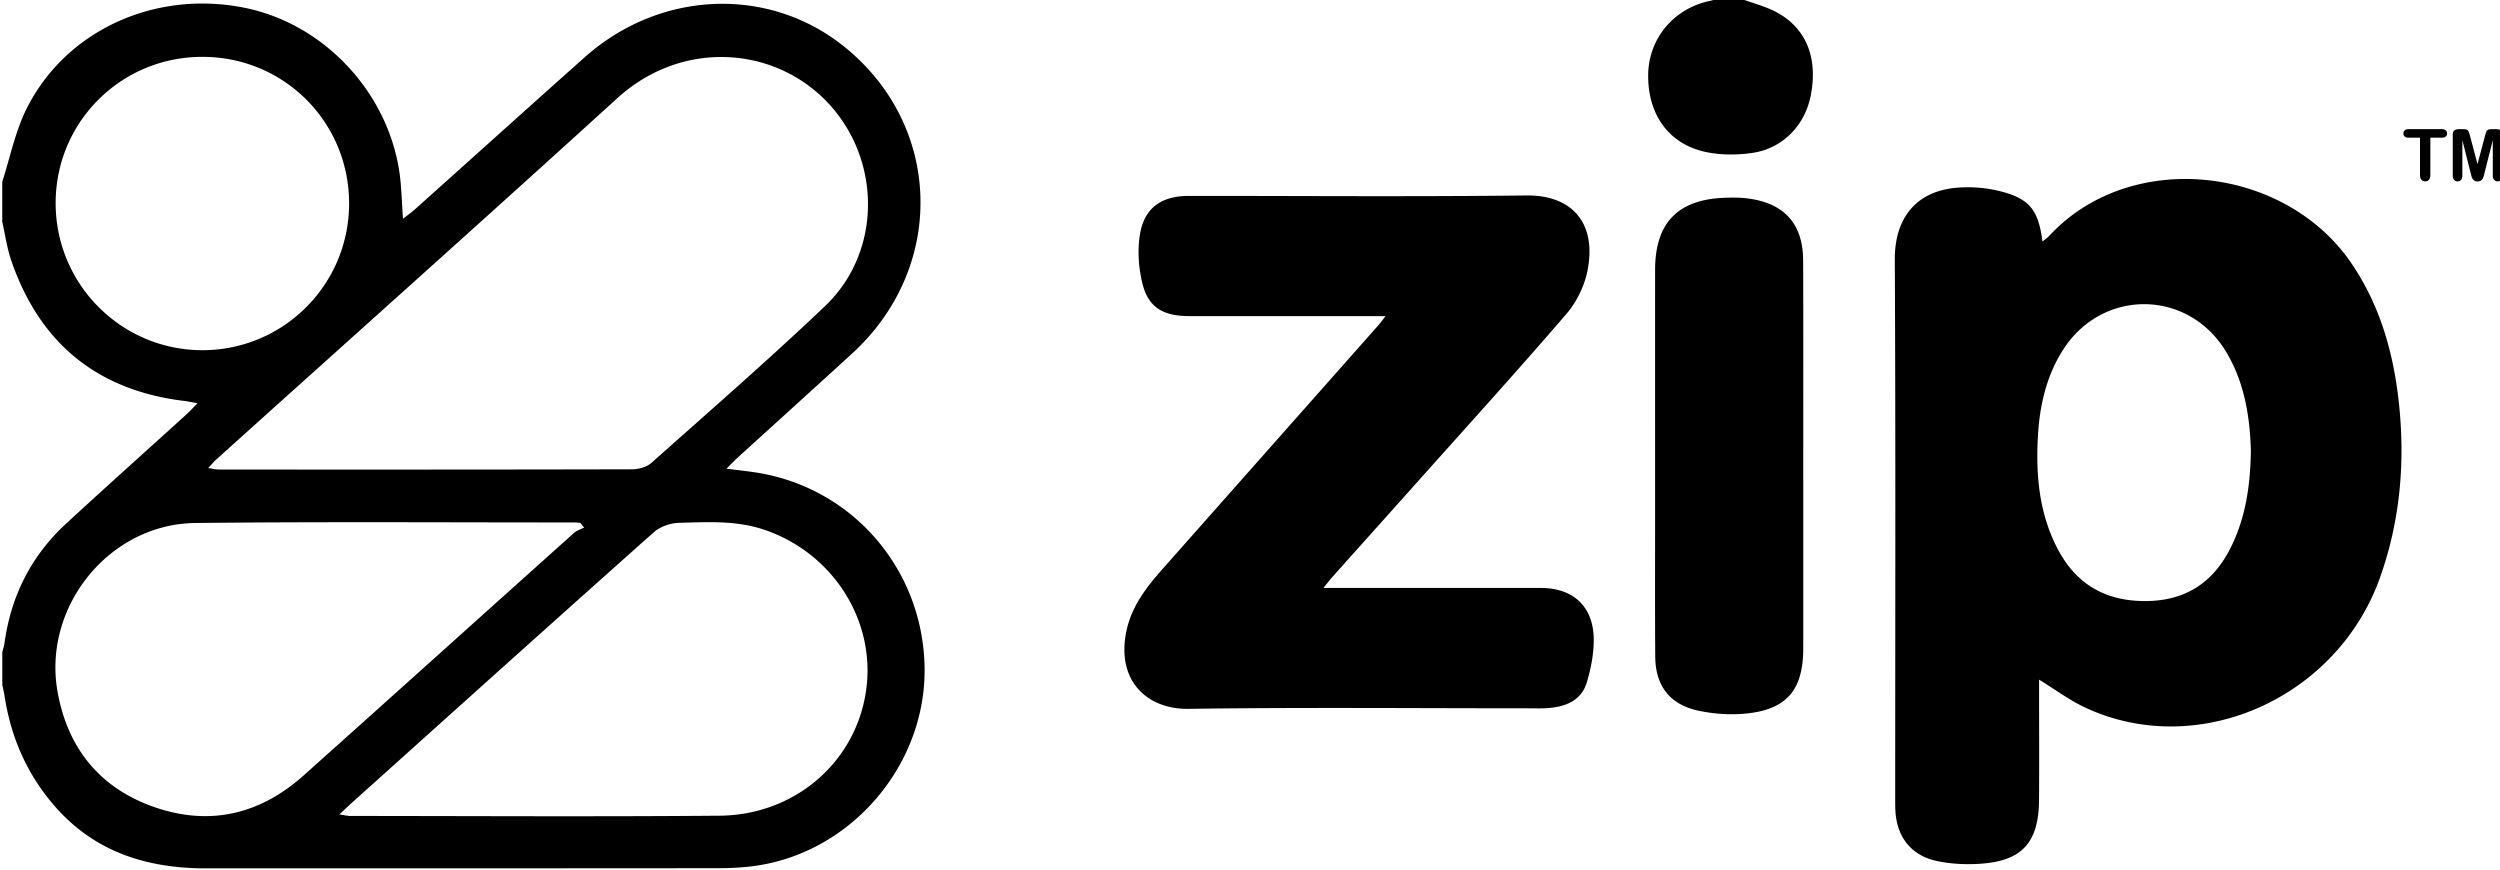 <svg viewBox="0 0 500 174" xmlns="http://www.w3.org/2000/svg"><path d="m151.75 94.59c-2.02-.34-4.06-.54-6.45-.86.93-.92 1.51-1.54 2.14-2.12 7.66-6.97 15.34-13.91 22.97-20.89 18.98-17.36 18.1-45.88-1.87-61.63-15.12-11.93-36.65-10.96-51.62 2.38-11.36 10.12-22.66 20.31-33.99 30.45-.65.58-1.37 1.08-2.34 1.84-.17-2.68-.26-4.86-.44-7.03-1.44-17.08-14.69-31.92-31.42-35.21-17.82-3.51-35.62 4.59-43.43 20.26-2.26 4.54-3.27 9.7-4.85 14.58v7.99c.58 2.58.94 5.23 1.79 7.72 5.67 16.54 17.17 26.01 34.63 28.12.69.08 1.37.24 2.63.46-.89.91-1.47 1.56-2.1 2.13-8.06 7.32-16.18 14.57-24.18 21.95-6.99 6.45-11.03 14.48-12.32 23.9-.08.6-.29 1.19-.44 1.78v6.58c.16.75.34 1.5.46 2.26 1.28 8.33 4.57 15.77 10.14 22.11 7.97 9.07 18.38 12.32 30.12 12.31 34.06-.01 68.12.01 102.17-.03 2.81 0 5.66-.13 8.43-.58 18.73-3.01 33.13-19.99 33.14-38.92 0-19.69-13.9-36.29-33.17-39.55zm-28.29-74.95c12.93-11.77 31.38-10.44 42.08.88 10.81 11.43 10.85 29.88-.53 40.7-11.3 10.74-23.08 20.99-34.73 31.36-.94.84-2.56 1.28-3.87 1.28-27.53.07-55.07.06-82.6.05-.58 0-1.16-.15-2.17-.29.72-.78 1.14-1.3 1.63-1.73 26.73-24.08 53.58-48.03 80.19-72.25zm-112.33 20.95c.02-16.22 13.09-29.23 29.36-29.22 16.27 0 29.3 13 29.33 29.26.03 16.21-13.03 29.35-29.24 29.41-16.26.05-29.47-13.16-29.45-29.45zm19.83 120.86c-10.91-3.77-17.4-11.71-19.44-23.05-3.06-17 10.3-33.62 27.56-33.8 25.34-.28 50.69-.1 76.04-.11.31 0 .62.06.93.09.26.31.52.62.78.92-.68.36-1.48.59-2.03 1.09-18.05 16.17-36.05 32.39-54.12 48.54-8.67 7.73-18.7 10.12-29.72 6.32zm142.23-23.15c-2.12 14.18-14.22 24.71-29.29 24.84-24.62.21-49.25.06-73.88.05-.52 0-1.04-.14-2.15-.3 1.17-1.09 1.89-1.78 2.63-2.45 20.06-18.01 40.1-36.05 60.24-53.97 1.26-1.12 3.31-1.86 5.02-1.9 5.62-.15 11.28-.51 16.79 1.28 13.98 4.57 22.76 18.31 20.64 32.45zm182.58-135.6c-2.38-1.39-5.18-2.04-7.79-3.03h-4.24c-.58.17-1.16.39-1.75.51-7.14 1.46-12.21 7.44-12.35 14.61-.16 7.99 4.05 14.01 11.48 15.6 2.99.64 6.26.64 9.3.2 6.15-.88 10.62-5.57 11.75-11.59 1.37-7.22-.75-13-6.4-16.3zm114.55 50.01c-13.37-19.69-44.27-23.02-60.43-5.58-.37.4-.84.72-1.4 1.18-.81-6.4-2.64-8.65-8.71-10.13-2.47-.6-5.13-.82-7.67-.69-9.19.47-13.19 6.5-13.15 14.4.18 35.72.08 71.45.08 107.18 0 1.02-.01 2.04.04 3.05.27 5.24 3.11 8.95 8.25 10.07 2.72.59 5.61.74 8.39.58 8.62-.47 12.04-4.17 12.09-12.82.05-7.29.01-14.57.01-21.86v-2.16c3.2 1.96 6.09 4.13 9.3 5.62 22.61 10.48 50.41-1.95 58.94-26.19 4.09-11.61 5.04-23.53 3.62-35.66-1.14-9.64-3.8-18.8-9.36-26.99zm-24.1 56.66c-3.47 7.05-9 10.78-16.99 10.84-8.09.07-14.02-3.34-17.74-10.51-3.66-7.04-4.34-14.64-3.91-22.39.34-6.08 1.63-11.93 4.93-17.19 7.84-12.49 25.15-12.36 32.73.27 3.75 6.25 4.74 13.18 4.94 19.74-.11 7.04-1.06 13.34-3.96 19.24zm-138.09 8.22c-13.49-.01-26.99 0-40.48 0h-2.97c.79-.96 1.23-1.56 1.73-2.12 5.95-6.66 11.92-13.31 17.87-19.98 9.72-10.88 19.52-21.68 29.02-32.73 2-2.33 3.55-5.49 4.17-8.49 1.95-9.52-2.94-15.29-12.19-15.18-22.51.27-45.03.08-67.54.09-5.36 0-8.84 2.34-9.73 7.58-.55 3.19-.31 6.72.46 9.89 1.13 4.67 3.97 6.44 8.79 6.56 1.25.03 2.51.01 3.77.01h36.09c-.74.93-1.13 1.48-1.58 1.98-14.34 16.2-28.69 32.39-43.02 48.59-3.13 3.54-6.04 7.25-7.14 11.98-2.39 10.33 4.06 16.12 12.29 16 22.67-.32 45.34-.11 68.01-.11 1.33 0 2.67.06 4-.05 3.51-.28 6.59-1.52 7.68-5.13.82-2.72 1.38-5.63 1.39-8.46 0-6.64-4.02-10.43-10.62-10.43zm52.5-65.47c-.03-7.27-3.66-11.39-10.85-12.4-1.54-.22-3.13-.22-4.7-.17-9.48.29-14.05 4.99-14.06 14.43-.01 16.45 0 32.91 0 49.36 0 9.32-.04 18.65.03 27.97.04 5.81 2.86 9.55 8.52 10.8 3.01.66 6.24.9 9.31.63 8.38-.73 11.76-4.65 11.77-13.05.01-12.69 0-25.39 0-38.08 0-13.16.03-26.32-.02-39.49zm127.71-26.29h-6.61c-.34 0-.6.08-.78.23s-.27.36-.27.63c0 .26.09.46.26.62s.44.23.79.23h2.27v7.46c0 .43.1.74.29.95s.44.32.75.32c.3 0 .55-.1.74-.31s.29-.53.29-.96v-7.46h2.27c.35 0 .62-.08.8-.23.18-.16.27-.36.27-.62s-.09-.46-.26-.62c-.18-.16-.45-.24-.81-.24zm11.76.23c-.23-.16-.55-.23-.95-.23h-.64c-.39 0-.67.03-.84.1-.18.07-.3.2-.39.38-.08.18-.18.48-.29.89l-1.49 5.63-1.49-5.63c-.11-.41-.2-.71-.29-.89a.693.693 0 0 0 -.39-.38c-.17-.07-.46-.1-.84-.1h-.64c-.4 0-.71.08-.95.23-.23.16-.35.46-.35.91v8.13c0 .4.09.69.27.89.18.19.41.29.69.29.29 0 .52-.1.7-.29.17-.2.26-.49.26-.88v-7.09l1.65 6.55c.06.21.11.42.16.62s.13.38.22.54.22.3.39.4c.17.11.37.16.62.16.32 0 .57-.08.76-.25.18-.16.31-.34.38-.54s.16-.51.26-.94l1.65-6.55v7.09c0 .39.09.69.27.88.18.2.4.29.68.29.29 0 .53-.1.7-.29.18-.2.26-.49.26-.88v-8.13c-.02-.45-.14-.75-.37-.91z"/></svg>